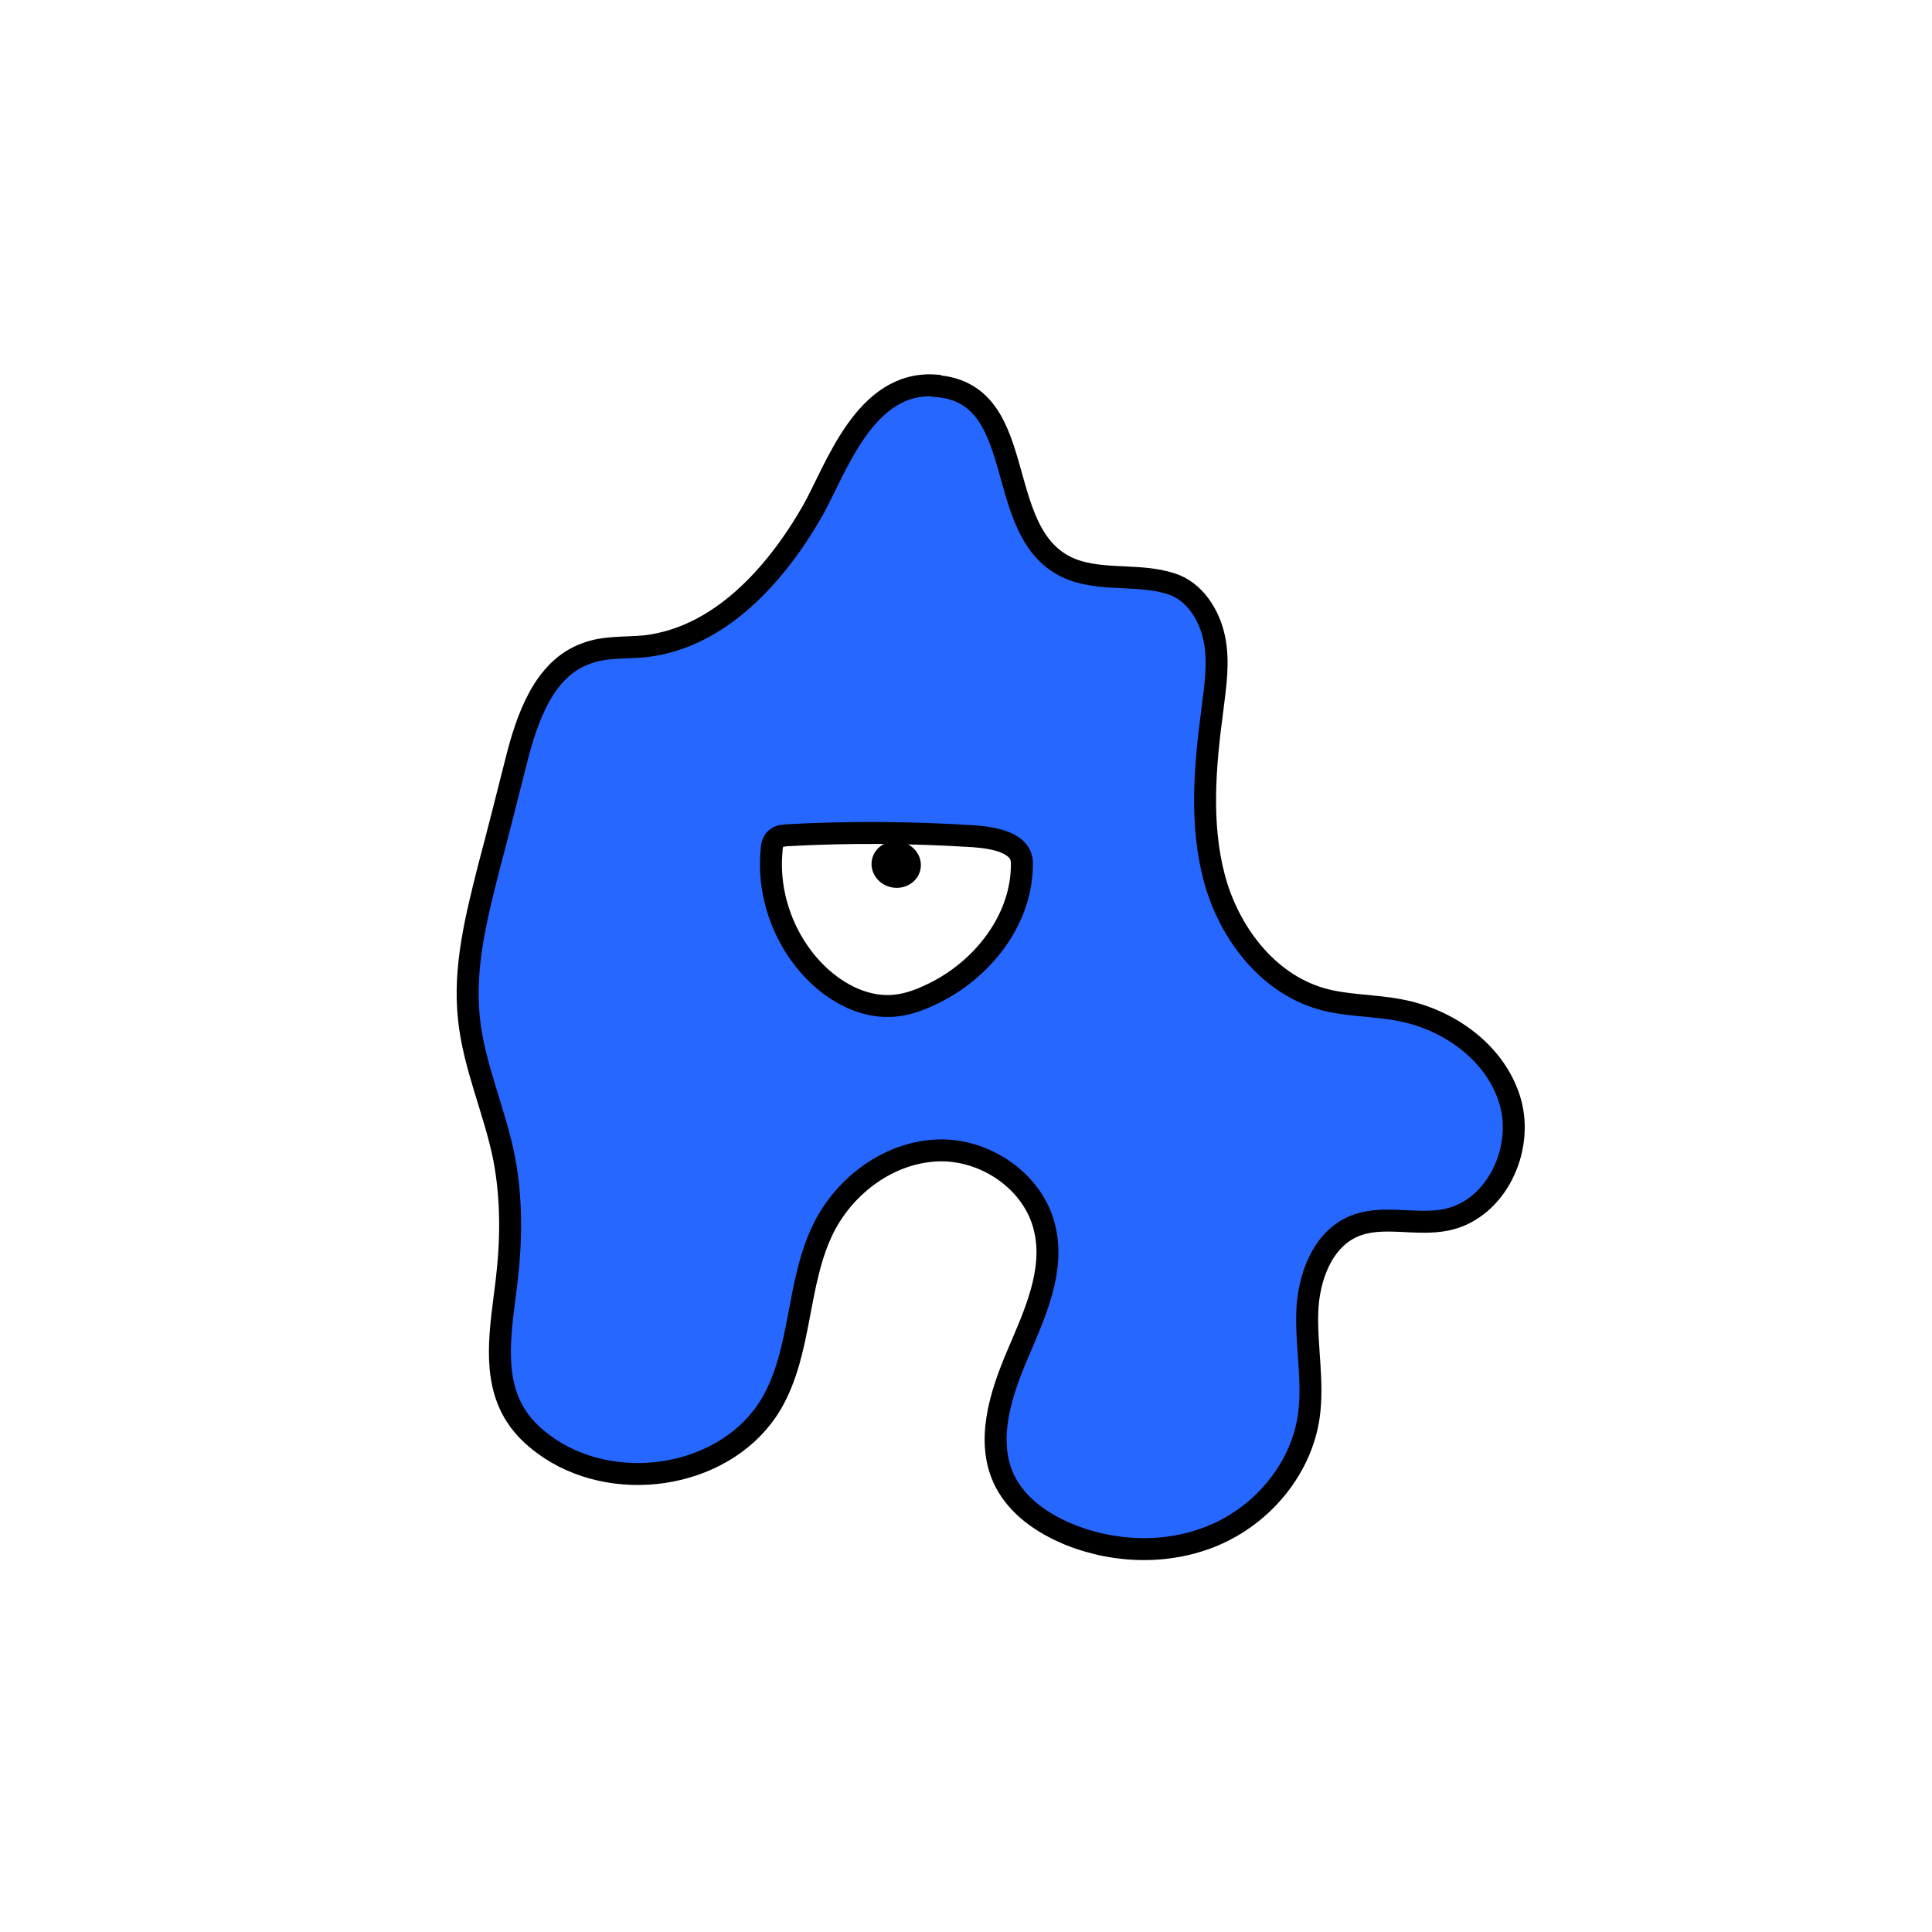 <svg width="1760" height="1760" viewBox="0 0 1760 1760" fill="none" xmlns="http://www.w3.org/2000/svg">
<rect width="1760" height="1760" fill="white"/>
<path d="M852.497 351.216C787.616 346.258 761.484 427.838 740.308 465.247C706.516 524.291 655.152 581.082 587.568 588.744C569.546 590.547 550.622 588.744 533.501 595.505C495.203 609.477 479.884 654.549 469.972 694.212C461.862 726.213 453.752 758.664 445.191 790.665C433.927 835.286 422.213 881.259 427.169 927.683C431.675 971.403 450.598 1011.97 459.159 1054.78C466.368 1092.19 465.917 1130.51 461.412 1167.91C456.455 1209.38 447.444 1254.45 469.972 1289.61C477.632 1301.78 488.896 1311.69 501.061 1319.81C565.491 1362.17 664.163 1344.6 702.911 1278.34C730.846 1230.11 725.439 1167.91 750.671 1117.89C770.495 1079.12 810.144 1049.83 853.849 1048.02C897.553 1046.22 941.708 1076.42 951.62 1118.79C961.082 1157.55 942.609 1197.21 926.839 1234.17C911.07 1271.13 897.553 1313.95 915.575 1349.55C927.29 1372.54 949.818 1387.86 973.697 1397.78C1016.95 1415.36 1067.41 1416.26 1109.77 1396.88C1152.12 1377.5 1185.46 1336.93 1192.22 1290.51C1196.72 1259.41 1189.97 1227.41 1190.87 1195.86C1191.77 1164.31 1204.38 1129.15 1233.67 1116.98C1259.8 1106.17 1289.99 1116.98 1317.92 1111.12C1362.98 1101.66 1388.66 1047.12 1375.6 1002.95C1362.53 958.783 1319.28 928.133 1274.22 920.02C1250.34 915.513 1226.01 916.415 1203.03 909.654C1153.92 895.231 1119.23 848.807 1106.16 799.679C1093.1 750.551 1097.6 697.818 1104.36 647.337C1107.06 625.252 1110.67 603.167 1106.16 581.532C1101.66 559.898 1088.14 538.714 1067.41 531.953C1039.93 522.939 1010.19 528.798 982.258 520.685C899.355 495.896 942.609 358.427 852.947 351.667L852.497 351.216Z" fill="#2667FF" stroke="black" stroke-width="20" stroke-miterlimit="10"/>
<path d="M930.894 785.707C931.796 837.539 894.399 884.865 847.09 906.499C835.826 911.908 823.661 915.964 811.046 916.415C787.166 917.316 764.187 905.597 746.616 889.372C715.527 860.526 698.856 816.806 702.911 774.889C702.911 770.382 704.263 765.424 707.868 763.171C710.12 761.368 713.274 761.368 716.428 760.917C773.199 757.762 830.42 758.213 887.19 761.819C904.762 763.171 930.444 767.227 930.894 785.707Z" fill="white" stroke="black" stroke-width="20" stroke-miterlimit="10"/>
<path d="M838.519 791.896C840.761 780.414 832.679 769.171 820.468 766.786C808.257 764.4 796.54 771.775 794.299 783.258C792.057 794.74 800.139 805.982 812.35 808.368C824.561 810.753 836.278 803.379 838.519 791.896Z" fill="black"/>
</svg>
